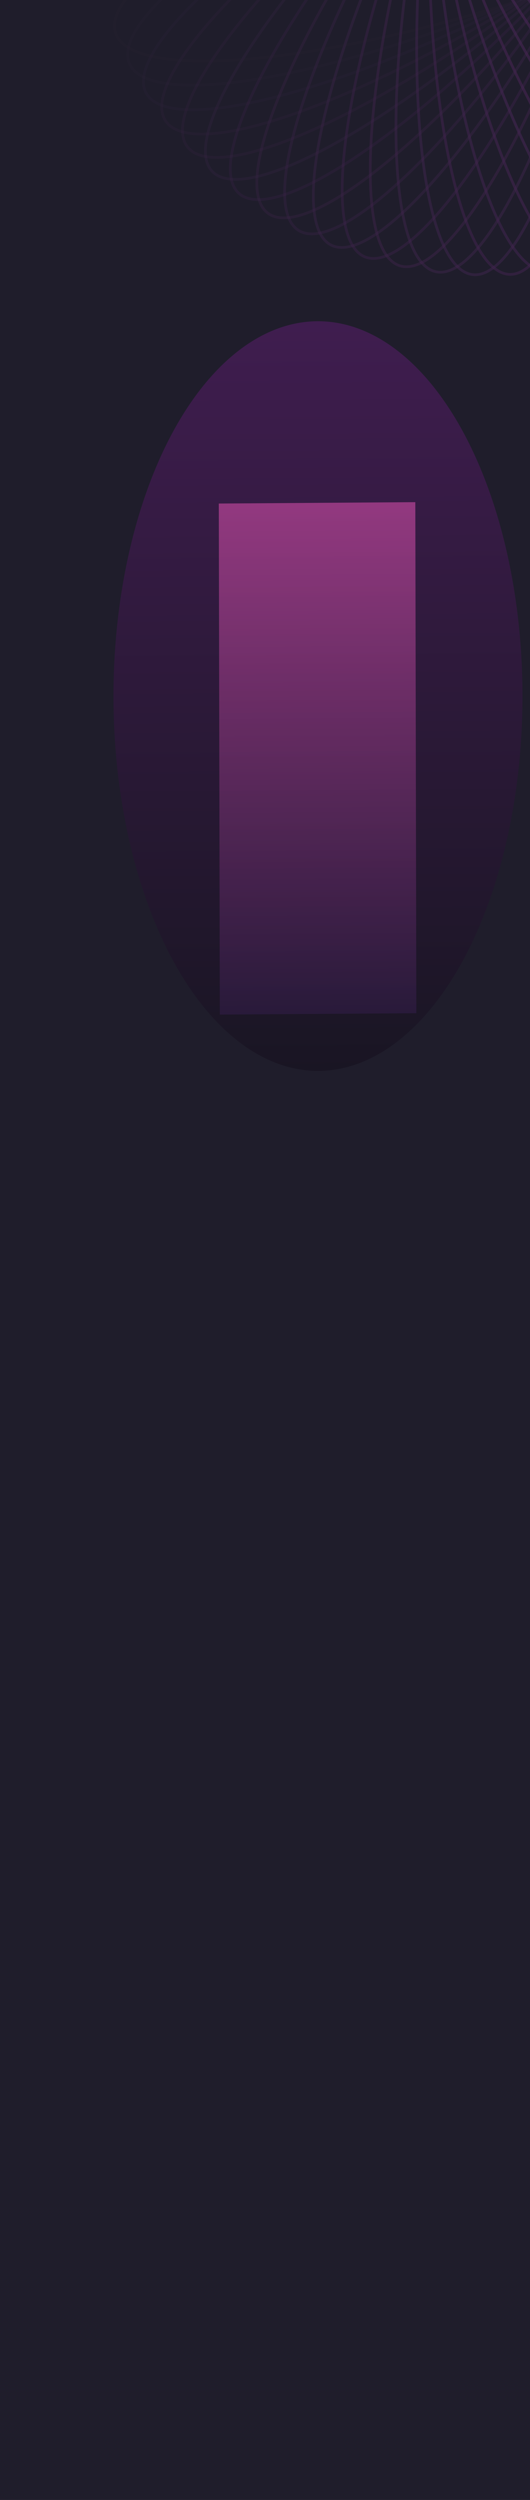 <svg width="390" height="1837" viewBox="0 0 390 1837" fill="none" xmlns="http://www.w3.org/2000/svg">
<rect width="390" height="1837" fill="#0E2108" fill-opacity="0.8"/>
<g clip-path="url(#clip0_0_1)">
<rect width="390" height="1837" fill="#1F1D2B"/>
<g filter="url(#filter0_f_0_1)">
<ellipse cx="150.488" cy="275.441" rx="150.488" ry="275.441" transform="matrix(-1 0.007 0.002 1 383.925 235)" fill="url(#paint0_linear_0_1)" fill-opacity="0.48"/>
</g>
<g filter="url(#filter1_f_0_1)">
<rect width="144.615" height="375.54" transform="matrix(-1 0.007 0.002 1 305.612 369)" fill="url(#paint1_linear_0_1)" fill-opacity="0.5"/>
</g>
<g opacity="0.5">
<path opacity="0.034" d="M660.566 -162.817C659.163 -167.135 655.883 -170.813 650.766 -173.831C645.641 -176.853 638.728 -179.178 630.188 -180.791C613.109 -184.018 589.731 -184.358 561.682 -181.922C505.6 -177.051 431.066 -161.102 351.39 -135.213C271.714 -109.325 202.04 -78.419 153.806 -49.395C129.681 -34.879 110.969 -20.863 99.048 -8.213C93.087 -1.889 88.861 4.056 86.491 9.513C84.125 14.963 83.634 19.866 85.037 24.184C86.44 28.502 89.72 32.18 94.837 35.198C99.961 38.22 106.874 40.546 115.415 42.159C132.494 45.385 155.871 45.726 183.921 43.289C240.003 38.419 314.536 22.469 394.213 -3.419C473.889 -29.308 543.563 -60.214 591.797 -89.237C615.921 -103.754 634.634 -117.77 646.555 -130.419C652.516 -136.744 656.742 -142.689 659.111 -148.146C661.477 -153.595 661.969 -158.499 660.566 -162.817Z" stroke="#632C72" stroke-width="2"/>
<path opacity="0.069" d="M652.228 -189.789C650.454 -193.969 646.867 -197.347 641.506 -199.907C636.137 -202.471 629.048 -204.185 620.4 -205.048C603.104 -206.773 579.786 -205.075 552.056 -200.204C496.612 -190.464 423.752 -168.079 346.635 -135.345C269.518 -102.611 202.803 -65.75 157.282 -32.632C134.515 -16.069 117.095 -0.475 106.322 13.165C100.935 19.985 97.243 26.276 95.358 31.919C93.476 37.553 93.414 42.481 95.188 46.66C96.962 50.84 100.55 54.218 105.91 56.778C111.279 59.342 118.368 61.056 127.017 61.919C144.312 63.645 167.63 61.946 195.361 57.075C250.805 47.335 323.664 24.95 400.781 -7.784C477.898 -40.518 544.613 -77.379 590.134 -110.497C612.901 -127.06 630.321 -142.654 641.095 -156.294C646.482 -163.114 650.173 -169.405 652.058 -175.048C653.94 -180.682 654.002 -185.61 652.228 -189.789Z" stroke="#632C72" stroke-width="2"/>
<path opacity="0.103" d="M641.773 -215.861C639.641 -219.87 635.773 -222.922 630.209 -225.006C624.638 -227.092 617.426 -228.182 608.735 -228.288C591.355 -228.499 568.274 -224.775 541.074 -217.505C486.689 -202.97 416.058 -174.32 342.087 -134.989C268.117 -95.659 204.869 -53.123 162.407 -16.165C141.17 2.32 125.176 19.373 115.632 33.9C110.86 41.164 107.731 47.752 106.345 53.538C104.961 59.315 105.329 64.229 107.46 68.238C109.592 72.247 113.46 75.3 119.024 77.383C124.595 79.469 131.807 80.559 140.498 80.665C157.878 80.876 180.959 77.152 208.159 69.882C262.544 55.347 333.175 26.697 407.145 -12.633C481.116 -51.964 544.364 -94.499 586.826 -131.458C608.063 -149.943 624.057 -166.996 633.601 -181.523C638.373 -188.787 641.502 -195.375 642.888 -201.16C644.272 -206.938 643.904 -211.852 641.773 -215.861Z" stroke="#632C72" stroke-width="2"/>
<path opacity="0.138" d="M629.284 -240.853C626.811 -244.66 622.691 -247.364 616.967 -248.955C611.235 -250.548 603.956 -251.005 595.289 -250.353C577.957 -249.048 555.288 -243.327 528.825 -233.714C475.914 -214.494 408.049 -179.798 337.788 -134.17C267.527 -88.542 208.226 -40.656 169.148 -0.137C149.602 20.128 135.155 38.511 126.914 53.814C122.793 61.466 120.25 68.302 119.374 74.186C118.499 80.062 119.293 84.926 121.766 88.734C124.238 92.541 128.359 95.246 134.082 96.836C139.815 98.429 147.094 98.886 155.761 98.234C173.093 96.93 195.762 91.208 222.225 81.595C275.136 62.376 343.001 27.679 413.262 -17.949C483.523 -63.577 542.824 -111.463 581.902 -151.982C601.448 -172.247 615.895 -190.629 624.136 -205.933C628.257 -213.585 630.8 -220.421 631.676 -226.305C632.551 -232.181 631.757 -237.045 629.284 -240.853Z" stroke="#632C72" stroke-width="2"/>
<path opacity="0.172" d="M614.864 -264.587C612.069 -268.165 607.728 -270.499 601.888 -271.585C596.039 -272.672 588.747 -272.493 580.17 -271.088C563.017 -268.278 540.933 -260.603 515.409 -248.72C464.375 -224.962 399.791 -184.482 333.774 -132.904C267.757 -81.326 212.856 -28.454 177.457 15.316C159.753 37.208 146.963 56.779 140.087 72.743C136.649 80.725 134.711 87.756 134.351 93.695C133.991 99.625 135.206 104.401 138.002 107.978C140.797 111.556 145.137 113.891 150.978 114.976C156.827 116.064 164.118 115.884 172.695 114.479C189.848 111.669 211.932 103.994 237.456 92.111C288.49 68.353 353.074 27.874 419.091 -23.704C485.108 -75.282 540.009 -128.155 575.408 -171.925C593.112 -193.817 605.902 -213.388 612.778 -229.351C616.217 -237.334 618.155 -244.365 618.515 -250.304C618.874 -256.233 617.659 -261.009 614.864 -264.587Z" stroke="#632C72" stroke-width="2"/>
<path opacity="0.207" d="M598.629 -286.909C595.532 -290.229 591.005 -292.176 585.092 -292.749C579.171 -293.322 571.922 -292.508 563.501 -290.361C546.658 -286.067 525.327 -276.496 500.935 -262.434C452.166 -234.318 391.357 -188.364 330.086 -131.228C268.816 -74.093 218.732 -16.637 187.282 30.052C171.553 53.404 160.517 74.015 155.059 90.517C152.33 98.769 151.012 105.942 151.171 111.89C151.329 117.828 152.956 122.48 156.053 125.8C159.149 129.121 163.676 131.068 169.589 131.641C175.511 132.214 182.759 131.4 191.181 129.253C208.023 124.959 229.354 115.388 253.746 101.326C302.515 73.21 363.325 27.256 424.595 -29.88C485.866 -87.015 535.95 -144.471 567.399 -191.16C583.128 -214.512 594.164 -235.123 599.622 -251.625C602.352 -259.877 603.67 -267.05 603.511 -272.998C603.352 -278.936 601.725 -283.588 598.629 -286.909Z" stroke="#632C72" stroke-width="2"/>
<path opacity="0.241" d="M580.709 -307.657C577.335 -310.695 572.656 -312.24 566.715 -312.295C560.766 -312.35 553.616 -310.907 545.414 -308.034C529.01 -302.289 508.594 -290.895 485.521 -274.761C439.387 -242.501 382.814 -191.422 326.757 -129.164C270.699 -66.906 225.813 -5.303 198.553 43.949C184.919 68.582 175.722 90.077 171.722 106.992C169.722 115.45 169.035 122.712 169.711 128.622C170.387 134.525 172.413 139.017 175.787 142.055C179.161 145.093 183.841 146.638 189.781 146.693C195.73 146.748 202.88 145.306 211.083 142.433C227.487 136.687 247.903 125.293 270.976 109.159C317.109 76.9 373.682 25.82 429.74 -36.438C485.797 -98.696 530.683 -160.298 557.943 -209.551C571.577 -234.184 580.775 -255.679 584.774 -272.594C586.774 -281.052 587.462 -288.313 586.785 -294.224C586.109 -300.126 584.083 -304.619 580.709 -307.657Z" stroke="#632C72" stroke-width="2"/>
<path opacity="0.276" d="M561.249 -326.692C557.623 -329.424 552.827 -330.556 546.904 -330.093C540.973 -329.63 533.976 -327.569 526.055 -323.992C510.214 -316.839 490.869 -303.709 469.29 -285.625C426.144 -249.468 374.238 -193.652 323.82 -126.745C273.402 -59.838 234.055 5.442 211.192 56.883C199.756 82.611 192.467 104.826 189.957 122.025C188.702 130.625 188.65 137.919 189.839 143.748C191.027 149.569 193.437 153.867 197.063 156.6C200.689 159.332 205.485 160.464 211.408 160.001C217.339 159.537 224.336 157.477 232.257 153.9C248.098 146.746 267.443 133.616 289.022 115.533C332.168 79.375 384.074 23.56 434.492 -43.347C484.91 -110.255 524.257 -175.535 547.12 -226.976C558.556 -252.704 565.845 -274.918 568.355 -292.117C569.61 -300.717 569.662 -308.011 568.473 -313.84C567.285 -319.661 564.875 -323.96 561.249 -326.692Z" stroke="#632C72" stroke-width="2"/>
<path opacity="0.31" d="M540.404 -343.89C536.554 -346.296 531.677 -347.005 525.817 -346.028C519.949 -345.049 513.158 -342.387 505.579 -338.133C490.422 -329.626 472.295 -314.86 452.374 -294.965C412.543 -255.184 365.7 -195.057 321.305 -124.011C276.91 -52.964 243.403 15.497 225.109 68.735C215.96 95.362 210.635 118.127 209.633 135.48C209.133 144.156 209.716 151.427 211.409 157.13C213.099 162.825 215.875 166.898 219.725 169.303C223.575 171.709 228.452 172.419 234.312 171.441C240.18 170.463 246.971 167.8 254.55 163.546C269.707 155.04 287.834 140.274 307.755 120.378C347.586 80.598 394.43 20.471 438.824 -50.576C483.219 -121.623 516.726 -190.084 535.02 -243.322C544.169 -269.948 549.494 -292.714 550.496 -310.066C550.997 -318.743 550.413 -326.013 548.72 -331.717C547.03 -337.412 544.254 -341.484 540.404 -343.89Z" stroke="#632C72" stroke-width="2"/>
<path opacity="0.345" d="M518.337 -359.136C514.292 -361.197 509.372 -361.479 503.619 -359.995C497.859 -358.508 491.326 -355.264 484.147 -350.366C469.789 -340.57 453.017 -324.281 434.906 -302.724C398.694 -259.624 357.269 -195.643 319.235 -120.998C281.201 -46.352 253.789 24.768 240.205 79.398C233.411 106.721 230.09 129.864 230.605 147.238C230.862 155.925 232.078 163.117 234.261 168.651C236.441 174.177 239.561 177.992 243.606 180.053C247.652 182.114 252.572 182.396 258.324 180.912C264.085 179.425 270.617 176.181 277.797 171.283C292.155 161.487 308.926 145.198 327.037 123.641C363.249 80.541 404.674 16.56 442.708 -58.085C480.742 -132.731 508.155 -203.851 521.739 -258.481C528.532 -285.804 531.853 -308.947 531.338 -326.321C531.081 -335.008 529.866 -342.2 527.682 -347.734C525.502 -353.26 522.382 -357.075 518.337 -359.136Z" stroke="#632C72" stroke-width="2"/>
<path opacity="0.379" d="M495.226 -372.33C491.016 -374.031 486.09 -373.882 480.489 -371.902C474.88 -369.919 468.655 -366.118 461.93 -360.613C448.48 -349.603 433.192 -331.914 417.029 -308.861C384.711 -262.769 349.02 -195.421 317.637 -117.745C286.253 -40.068 265.144 33.171 256.373 88.777C251.986 116.588 250.695 139.932 252.722 157.195C253.735 165.827 255.573 172.885 258.23 178.208C260.884 183.523 264.324 187.052 268.534 188.753C272.743 190.453 277.669 190.305 283.27 188.325C288.879 186.342 295.104 182.541 301.83 177.036C315.28 166.026 330.567 148.337 346.731 125.284C379.048 79.192 414.74 11.844 446.123 -65.833C477.506 -143.509 498.616 -216.748 507.387 -272.354C511.774 -300.165 513.065 -323.509 511.038 -340.772C510.024 -349.404 508.187 -356.463 505.529 -361.785C502.876 -367.101 499.435 -370.629 495.226 -372.33Z" stroke="#632C72" stroke-width="2"/>
<path opacity="0.414" d="M471.253 -383.39C466.911 -384.717 462.017 -384.14 456.61 -381.68C451.195 -379.215 445.325 -374.886 439.105 -368.816C426.666 -356.676 412.978 -337.721 398.885 -313.347C370.708 -264.614 341.022 -194.412 316.528 -114.295C292.034 -34.179 277.388 40.621 273.497 96.78C271.551 124.867 272.299 148.235 275.823 165.255C277.585 173.766 280.031 180.638 283.142 185.709C286.249 190.772 289.984 193.987 294.325 195.315C298.667 196.642 303.561 196.065 308.969 193.605C314.384 191.14 320.254 186.811 326.473 180.741C338.912 168.601 352.6 149.646 366.693 125.272C394.871 76.539 424.556 6.337 449.05 -73.779C473.544 -153.896 488.19 -228.696 492.082 -284.855C494.028 -312.942 493.279 -336.31 489.755 -353.33C487.993 -361.841 485.548 -368.713 482.437 -373.784C479.33 -378.847 475.595 -382.062 471.253 -383.39Z" stroke="#632C72" stroke-width="2"/>
<path opacity="0.448" d="M446.605 -392.246C442.164 -393.19 437.339 -392.189 432.167 -389.266C426.987 -386.339 421.517 -381.515 415.85 -374.925C404.516 -361.747 392.532 -341.672 380.617 -316.163C356.794 -265.159 333.34 -192.637 315.922 -110.691C298.504 -28.745 290.433 47.048 291.451 103.332C291.96 131.482 294.743 154.696 299.736 171.344C302.233 179.669 305.269 186.301 308.81 191.082C312.346 195.855 316.347 198.733 320.788 199.677C325.229 200.621 330.054 199.619 335.226 196.697C340.406 193.77 345.876 188.945 351.543 182.356C362.877 169.178 374.861 149.103 386.776 123.594C410.599 72.59 434.053 0.067 451.471 -81.879C468.889 -163.825 476.96 -239.617 475.942 -295.901C475.433 -324.051 472.65 -347.265 467.657 -363.913C465.16 -372.238 462.124 -378.87 458.583 -383.651C455.047 -388.425 451.046 -391.302 446.605 -392.246Z" stroke="#632C72" stroke-width="2"/>
<path opacity="0.483" d="M421.477 -398.849C416.971 -399.402 412.251 -397.984 407.354 -394.622C402.449 -391.255 397.42 -385.972 392.348 -378.914C382.206 -364.798 372.018 -343.755 362.372 -317.304C343.085 -264.418 326.041 -190.127 315.831 -106.975C305.621 -23.823 304.186 52.385 310.106 108.366C313.067 136.364 317.862 159.247 324.288 175.397C327.501 183.473 331.102 189.815 335.047 194.269C338.986 198.716 343.222 201.234 347.728 201.787C352.235 202.34 356.954 200.922 361.852 197.56C366.757 194.193 371.786 188.91 376.857 181.852C386.999 167.736 397.188 146.693 406.834 120.242C426.121 67.356 443.165 -6.935 453.375 -90.087C463.585 -173.239 465.019 -249.446 459.1 -305.428C456.139 -333.426 451.344 -356.309 444.918 -372.459C441.705 -380.535 438.103 -386.877 434.159 -391.331C430.22 -395.778 425.984 -398.296 421.477 -398.849Z" stroke="#632C72" stroke-width="2"/>
<path opacity="0.517" d="M396.071 -403.167C391.534 -403.326 386.956 -401.502 382.369 -397.725C377.777 -393.944 373.227 -388.243 368.79 -380.769C359.917 -365.823 351.602 -343.972 344.297 -316.781C329.693 -262.416 319.189 -186.922 316.265 -103.196C313.341 -19.471 318.554 56.572 329.33 111.824C334.72 139.458 341.491 161.836 349.3 177.364C353.205 185.129 357.346 191.133 361.663 195.226C365.975 199.313 370.414 201.452 374.952 201.611C379.489 201.769 384.067 199.945 388.653 196.169C393.246 192.387 397.795 186.686 402.232 179.213C411.105 164.267 419.421 142.416 426.725 115.225C441.33 60.859 451.834 -14.634 454.758 -98.36C457.681 -182.086 452.469 -258.128 441.693 -313.38C436.303 -341.014 429.532 -363.392 421.723 -378.921C417.818 -386.685 413.677 -392.69 409.36 -396.783C405.048 -400.87 400.608 -403.009 396.071 -403.167Z" stroke="#632C72" stroke-width="2"/>
<path opacity="0.552" d="M370.585 -405.185C366.051 -404.947 361.649 -402.731 357.41 -398.569C353.164 -394.402 349.129 -388.326 345.36 -380.494C337.824 -364.832 331.444 -342.339 326.537 -314.615C316.727 -259.183 312.842 -183.061 317.227 -99.4C321.611 -15.738 333.432 59.561 348.983 113.664C356.76 140.723 365.456 162.426 374.589 177.215C379.155 184.609 383.803 190.23 388.461 193.931C393.113 197.627 397.722 199.371 402.256 199.133C406.79 198.895 411.192 196.679 415.431 192.518C419.676 188.35 423.712 182.274 427.48 174.443C435.017 158.78 441.397 136.288 446.303 108.564C456.114 53.132 459.998 -22.99 455.614 -106.652C451.229 -190.314 439.409 -265.613 423.858 -319.715C416.081 -346.775 407.385 -368.477 398.252 -383.266C393.686 -390.661 389.037 -396.282 384.379 -399.983C379.728 -403.678 375.119 -405.422 370.585 -405.185Z" stroke="#632C72" stroke-width="2"/>
<path opacity="0.586" d="M345.218 -404.903C340.722 -404.272 336.53 -401.68 332.669 -397.165C328.803 -392.643 325.312 -386.239 322.241 -378.108C316.098 -361.849 311.703 -338.886 309.231 -310.84C304.289 -254.764 307.054 -178.593 318.713 -95.632C330.373 -12.67 348.711 61.312 368.918 113.853C379.024 140.132 389.579 160.994 399.965 174.93C405.159 181.899 410.28 187.093 415.242 190.374C420.198 193.65 424.942 194.986 429.438 194.354C433.934 193.722 438.125 191.131 441.986 186.615C445.852 182.094 449.343 175.689 452.414 167.559C458.557 151.299 462.952 128.336 465.424 100.29C470.366 44.214 467.601 -31.956 455.942 -114.918C444.282 -197.879 425.944 -271.861 405.737 -324.403C395.631 -350.681 385.077 -371.543 374.69 -385.48C369.496 -392.448 364.376 -397.642 359.413 -400.923C354.457 -404.2 349.713 -405.535 345.218 -404.903Z" stroke="#632C72" stroke-width="2"/>
<path opacity="0.621" d="M320.171 -402.338C315.747 -401.317 311.797 -398.37 308.345 -393.535C304.888 -388.694 301.969 -382.01 299.617 -373.642C294.915 -356.909 292.538 -333.65 292.52 -305.496C292.484 -249.202 301.877 -173.563 320.723 -91.933C339.568 -10.303 364.285 61.799 388.994 112.379C401.352 137.677 413.685 157.54 425.246 170.518C431.028 177.007 436.582 181.735 441.811 184.571C447.034 187.403 451.876 188.32 456.3 187.299C460.723 186.278 464.673 183.331 468.126 178.496C471.583 173.655 474.502 166.97 476.854 158.603C481.556 141.87 483.933 118.611 483.951 90.457C483.986 34.163 474.594 -41.476 455.748 -123.106C436.902 -204.736 412.186 -276.838 387.477 -327.418C375.118 -352.716 362.786 -372.579 351.224 -385.557C345.443 -392.046 339.889 -396.774 334.659 -399.61C329.437 -402.442 324.595 -403.359 320.171 -402.338Z" stroke="#632C72" stroke-width="2"/>
<path opacity="0.655" d="M295.643 -397.533C291.325 -396.13 287.647 -392.85 284.629 -387.733C281.607 -382.608 279.282 -375.695 277.668 -367.155C274.442 -350.076 274.102 -326.698 276.538 -298.649C281.408 -242.567 297.358 -168.034 323.246 -88.357C349.135 -8.681 380.041 60.993 409.065 109.227C423.581 133.351 437.597 152.064 450.247 163.985C456.571 169.946 462.516 174.172 467.973 176.541C473.423 178.907 478.326 179.399 482.644 177.996C486.962 176.593 490.64 173.313 493.658 168.196C496.68 163.071 499.006 156.158 500.619 147.618C503.845 130.539 504.186 107.161 501.75 79.112C496.879 23.03 480.929 -51.503 455.041 -131.18C429.152 -210.856 398.246 -280.53 369.222 -328.764C354.706 -352.888 340.69 -371.601 328.041 -383.522C321.716 -389.483 315.771 -393.709 310.314 -396.078C304.865 -398.444 299.961 -398.936 295.643 -397.533Z" stroke="#632C72" stroke-width="2"/>
<path opacity="0.69" d="M271.825 -390.534C267.646 -388.76 264.268 -385.172 261.707 -379.812C259.143 -374.443 257.429 -367.354 256.567 -358.705C254.841 -341.41 256.539 -318.092 261.411 -290.361C271.151 -234.917 293.536 -162.058 326.27 -84.941C359.004 -7.824 395.865 58.891 428.982 104.412C445.546 127.179 461.14 144.599 474.78 155.372C481.6 160.759 487.891 164.451 493.533 166.336C499.168 168.218 504.096 168.28 508.275 166.506C512.454 164.732 515.833 161.144 518.393 155.784C520.957 150.415 522.671 143.326 523.534 134.678C525.259 117.382 523.561 94.064 518.69 66.334C508.95 10.889 486.565 -61.97 453.831 -139.087C421.097 -216.204 384.235 -282.919 351.118 -328.44C334.555 -351.207 318.961 -368.627 305.321 -379.4C298.5 -384.787 292.21 -388.479 286.567 -390.364C280.932 -392.246 276.005 -392.308 271.825 -390.534Z" stroke="#632C72" stroke-width="2"/>
<path opacity="0.724" d="M248.91 -381.419C244.901 -379.287 241.849 -375.419 239.765 -369.855C237.679 -364.284 236.589 -357.072 236.483 -348.381C236.272 -331.001 239.996 -307.92 247.266 -280.72C261.801 -226.335 290.451 -155.704 329.782 -81.733C369.112 -7.763 411.648 55.486 448.606 97.947C467.091 119.184 484.144 135.179 498.671 144.722C505.935 149.494 512.523 152.624 518.309 154.009C524.086 155.393 529.001 155.026 533.009 152.894C537.018 150.763 540.071 146.894 542.154 141.331C544.241 135.759 545.33 128.547 545.436 119.857C545.647 102.477 541.923 79.395 534.654 52.195C520.118 -2.189 491.469 -72.821 452.138 -146.791C412.807 -220.762 370.272 -284.01 333.313 -326.472C314.828 -347.709 297.775 -363.703 283.248 -373.247C275.984 -378.019 269.396 -381.148 263.611 -382.534C257.833 -383.918 252.919 -383.55 248.91 -381.419Z" stroke="#632C72" stroke-width="2"/>
<path opacity="0.759" d="M227.075 -370.268C223.267 -367.796 220.563 -363.676 218.972 -357.952C217.379 -352.22 216.923 -344.94 217.575 -336.273C218.879 -318.941 224.6 -296.272 234.213 -269.809C253.433 -216.898 288.13 -149.033 333.758 -78.772C379.386 -8.51 427.272 50.79 467.791 89.869C488.056 109.414 506.438 123.861 521.742 132.102C529.394 136.223 536.23 138.767 542.114 139.643C547.99 140.518 552.854 139.724 556.661 137.251C560.469 134.778 563.173 130.658 564.764 124.934C566.357 119.202 566.813 111.923 566.161 103.256C564.857 85.924 559.136 63.254 549.523 36.791C530.303 -16.119 495.606 -83.985 449.978 -154.246C404.35 -224.507 356.464 -283.808 315.945 -322.886C295.68 -342.432 277.298 -356.879 261.994 -365.12C254.342 -369.241 247.506 -371.784 241.622 -372.661C235.746 -373.536 230.882 -372.741 227.075 -370.268Z" stroke="#632C72" stroke-width="2"/>
<path opacity="0.793" d="M206.492 -357.187C202.915 -354.392 200.58 -350.052 199.494 -344.211C198.407 -338.362 198.586 -331.071 199.991 -322.494C202.801 -305.341 210.477 -283.257 222.359 -257.732C246.117 -206.698 286.597 -142.115 338.175 -76.098C389.753 -10.081 442.625 44.82 486.396 80.219C508.287 97.923 527.859 110.713 543.822 117.589C551.804 121.027 558.836 122.965 564.774 123.326C570.704 123.685 575.48 122.47 579.058 119.675C582.635 116.879 584.97 112.539 586.056 106.699C587.143 100.85 586.964 93.558 585.559 84.981C582.749 67.828 575.073 45.744 563.191 20.22C539.433 -30.814 498.953 -95.398 447.375 -161.415C395.797 -227.431 342.925 -282.333 299.154 -317.731C277.263 -335.436 257.691 -348.226 241.728 -355.102C233.746 -358.54 226.714 -360.478 220.776 -360.838C214.846 -361.198 210.07 -359.982 206.492 -357.187Z" stroke="#632C72" stroke-width="2"/>
<path opacity="0.828" d="M187.329 -342.291C184.009 -339.195 182.061 -334.668 181.489 -328.754C180.915 -322.833 181.729 -315.585 183.877 -307.163C188.171 -290.32 197.742 -268.989 211.804 -244.598C239.919 -195.828 285.874 -135.019 343.009 -73.749C400.145 -12.478 457.6 37.606 504.29 69.055C527.641 84.784 548.253 95.82 564.754 101.278C573.006 104.008 580.18 105.326 586.127 105.167C592.066 105.008 596.717 103.381 600.038 100.285C603.358 97.189 605.306 92.662 605.878 86.748C606.452 80.827 605.637 73.579 603.49 65.157C599.196 48.314 589.625 26.983 575.563 2.591C547.448 -46.178 501.493 -106.987 444.358 -168.258C387.222 -229.528 329.766 -279.612 283.077 -311.061C259.726 -326.79 239.114 -337.826 222.612 -343.285C214.361 -346.014 207.187 -347.332 201.24 -347.173C195.301 -347.014 190.65 -345.387 187.329 -342.291Z" stroke="#632C72" stroke-width="2"/>
<path opacity="0.862" d="M169.736 -325.71C166.698 -322.336 165.152 -317.656 165.097 -311.716C165.042 -305.767 166.485 -298.617 169.358 -290.415C175.104 -274.01 186.498 -253.595 202.632 -230.521C234.891 -184.388 285.97 -127.815 348.229 -71.758C410.487 -15.7 472.089 29.186 521.342 56.446C545.975 70.08 567.47 79.278 584.385 83.277C592.843 85.277 600.104 85.965 606.015 85.288C611.917 84.612 616.409 82.586 619.447 79.212C622.485 75.838 624.031 71.159 624.086 65.218C624.141 59.269 622.698 52.119 619.825 43.917C614.079 27.513 602.686 7.097 586.551 -15.976C554.292 -62.11 503.213 -118.683 440.955 -174.74C378.696 -230.798 317.094 -275.684 267.842 -302.944C243.208 -316.578 221.713 -325.776 204.798 -329.775C196.34 -331.775 189.079 -332.462 183.168 -331.786C177.266 -331.11 172.774 -329.084 169.736 -325.71Z" stroke="#632C72" stroke-width="2"/>
<path opacity="0.897" d="M153.854 -307.59C151.122 -303.964 149.99 -299.168 150.453 -293.245C150.916 -287.314 152.977 -280.317 156.554 -272.396C163.707 -256.555 176.837 -237.21 194.921 -215.631C231.078 -172.485 286.894 -120.579 353.801 -70.161C420.708 -19.743 485.988 19.603 537.429 42.467C563.157 53.903 585.371 61.191 602.571 63.702C611.171 64.957 618.464 65.009 624.293 63.819C630.114 62.632 634.413 60.222 637.145 56.596C639.878 52.97 641.009 48.174 640.546 42.251C640.083 36.32 638.022 29.323 634.445 21.402C627.292 5.561 614.162 -13.784 596.078 -35.363C559.921 -78.509 504.105 -130.415 437.198 -180.833C370.291 -231.251 305.011 -270.597 253.57 -293.461C227.843 -304.897 205.628 -312.185 188.429 -314.695C179.829 -315.951 172.535 -316.003 166.706 -314.813C160.885 -313.626 156.586 -311.216 153.854 -307.59Z" stroke="#632C72" stroke-width="2"/>
<path opacity="0.931" d="M139.81 -288.082C137.404 -284.232 136.694 -279.355 137.672 -273.495C138.651 -267.627 141.313 -260.836 145.567 -253.257C154.074 -238.1 168.839 -219.973 188.735 -200.052C228.515 -160.221 288.642 -113.378 359.689 -68.983C430.736 -24.588 499.197 8.919 552.435 27.213C579.061 36.362 601.827 41.687 619.179 42.689C627.856 43.189 635.126 42.606 640.83 40.913C646.525 39.223 650.597 36.447 653.003 32.597C655.409 28.747 656.119 23.87 655.141 18.01C654.162 12.142 651.5 5.351 647.246 -2.228C638.739 -17.385 623.973 -35.512 604.078 -55.433C564.298 -95.264 504.17 -142.108 433.124 -186.503C362.077 -230.897 293.616 -264.404 240.378 -282.698C213.752 -291.847 190.986 -297.172 173.634 -298.174C164.957 -298.675 157.686 -298.091 151.983 -296.398C146.288 -294.708 142.216 -291.932 139.81 -288.082Z" stroke="#632C72" stroke-width="2"/>
<path opacity="0.966" d="M127.72 -267.356C125.659 -263.31 125.378 -258.39 126.862 -252.638C128.349 -246.877 131.593 -240.345 136.491 -233.165C146.286 -218.807 162.576 -202.036 184.132 -183.925C227.232 -147.713 291.213 -106.288 365.859 -68.254C440.505 -30.22 511.625 -2.807 566.255 10.777C593.578 17.571 616.721 20.891 634.095 20.377C642.782 20.119 649.974 18.904 655.508 16.721C661.034 14.54 664.849 11.421 666.91 7.375C668.971 3.33 669.253 -1.59 667.769 -7.342C666.282 -13.103 663.038 -19.636 658.14 -26.815C648.344 -41.173 632.055 -57.944 610.499 -76.056C567.398 -112.268 503.417 -153.693 428.772 -191.727C354.126 -229.76 283.005 -257.173 228.376 -270.757C201.053 -277.551 177.91 -280.872 160.536 -280.357C151.849 -280.1 144.657 -278.884 139.123 -276.701C133.596 -274.521 129.782 -271.401 127.72 -267.356Z" stroke="#632C72" stroke-width="2"/>
<path d="M117.683 -245.585C115.982 -241.376 116.13 -236.45 118.11 -230.849C120.093 -225.24 123.894 -219.015 129.399 -212.289C140.409 -198.84 158.098 -183.552 181.151 -167.388C227.243 -135.071 294.591 -99.379 372.268 -67.996C449.944 -36.613 523.183 -15.503 578.789 -6.732C606.6 -2.345 629.944 -1.054 647.207 -3.081C655.839 -4.095 662.898 -5.932 668.22 -8.59C673.536 -11.243 677.064 -14.684 678.765 -18.893C680.466 -23.103 680.317 -28.029 678.337 -33.63C676.354 -39.239 672.553 -45.464 667.048 -52.189C656.038 -65.639 638.349 -80.927 615.296 -97.09C569.204 -129.408 501.856 -165.099 424.18 -196.482C346.503 -227.866 273.264 -248.976 217.658 -257.746C189.847 -262.133 166.503 -263.424 149.24 -261.397C140.608 -260.384 133.55 -258.546 128.227 -255.889C122.912 -253.235 119.383 -249.795 117.683 -245.585Z" stroke="#632C72" stroke-width="2"/>
</g>
</g>
<defs>
<filter id="filter0_f_0_1" x="-316.43" y="-163.988" width="1100.97" height="1350.88" filterUnits="userSpaceOnUse" color-interpolation-filters="sRGB">
<feFlood flood-opacity="0" result="BackgroundImageFix"/>
<feBlend mode="normal" in="SourceGraphic" in2="BackgroundImageFix" result="shape"/>
<feGaussianBlur stdDeviation="200" result="effect1_foregroundBlur_0_1"/>
</filter>
<filter id="filter1_f_0_1" x="-39" y="169" width="545.452" height="776.513" filterUnits="userSpaceOnUse" color-interpolation-filters="sRGB">
<feFlood flood-opacity="0" result="BackgroundImageFix"/>
<feBlend mode="normal" in="SourceGraphic" in2="BackgroundImageFix" result="shape"/>
<feGaussianBlur stdDeviation="100" result="effect1_foregroundBlur_0_1"/>
</filter>
<linearGradient id="paint0_linear_0_1" x1="150.488" y1="0" x2="150.488" y2="550.881" gradientUnits="userSpaceOnUse">
<stop stop-color="#631D77"/>
<stop offset="1" stop-color="#130D1B"/>
</linearGradient>
<linearGradient id="paint1_linear_0_1" x1="72.308" y1="0" x2="72.308" y2="375.54" gradientUnits="userSpaceOnUse">
<stop stop-color="#EF57BB"/>
<stop offset="1" stop-color="#361E4E"/>
</linearGradient>
<clipPath id="clip0_0_1">
<rect width="390" height="1837" fill="white"/>
</clipPath>
</defs>
</svg>
